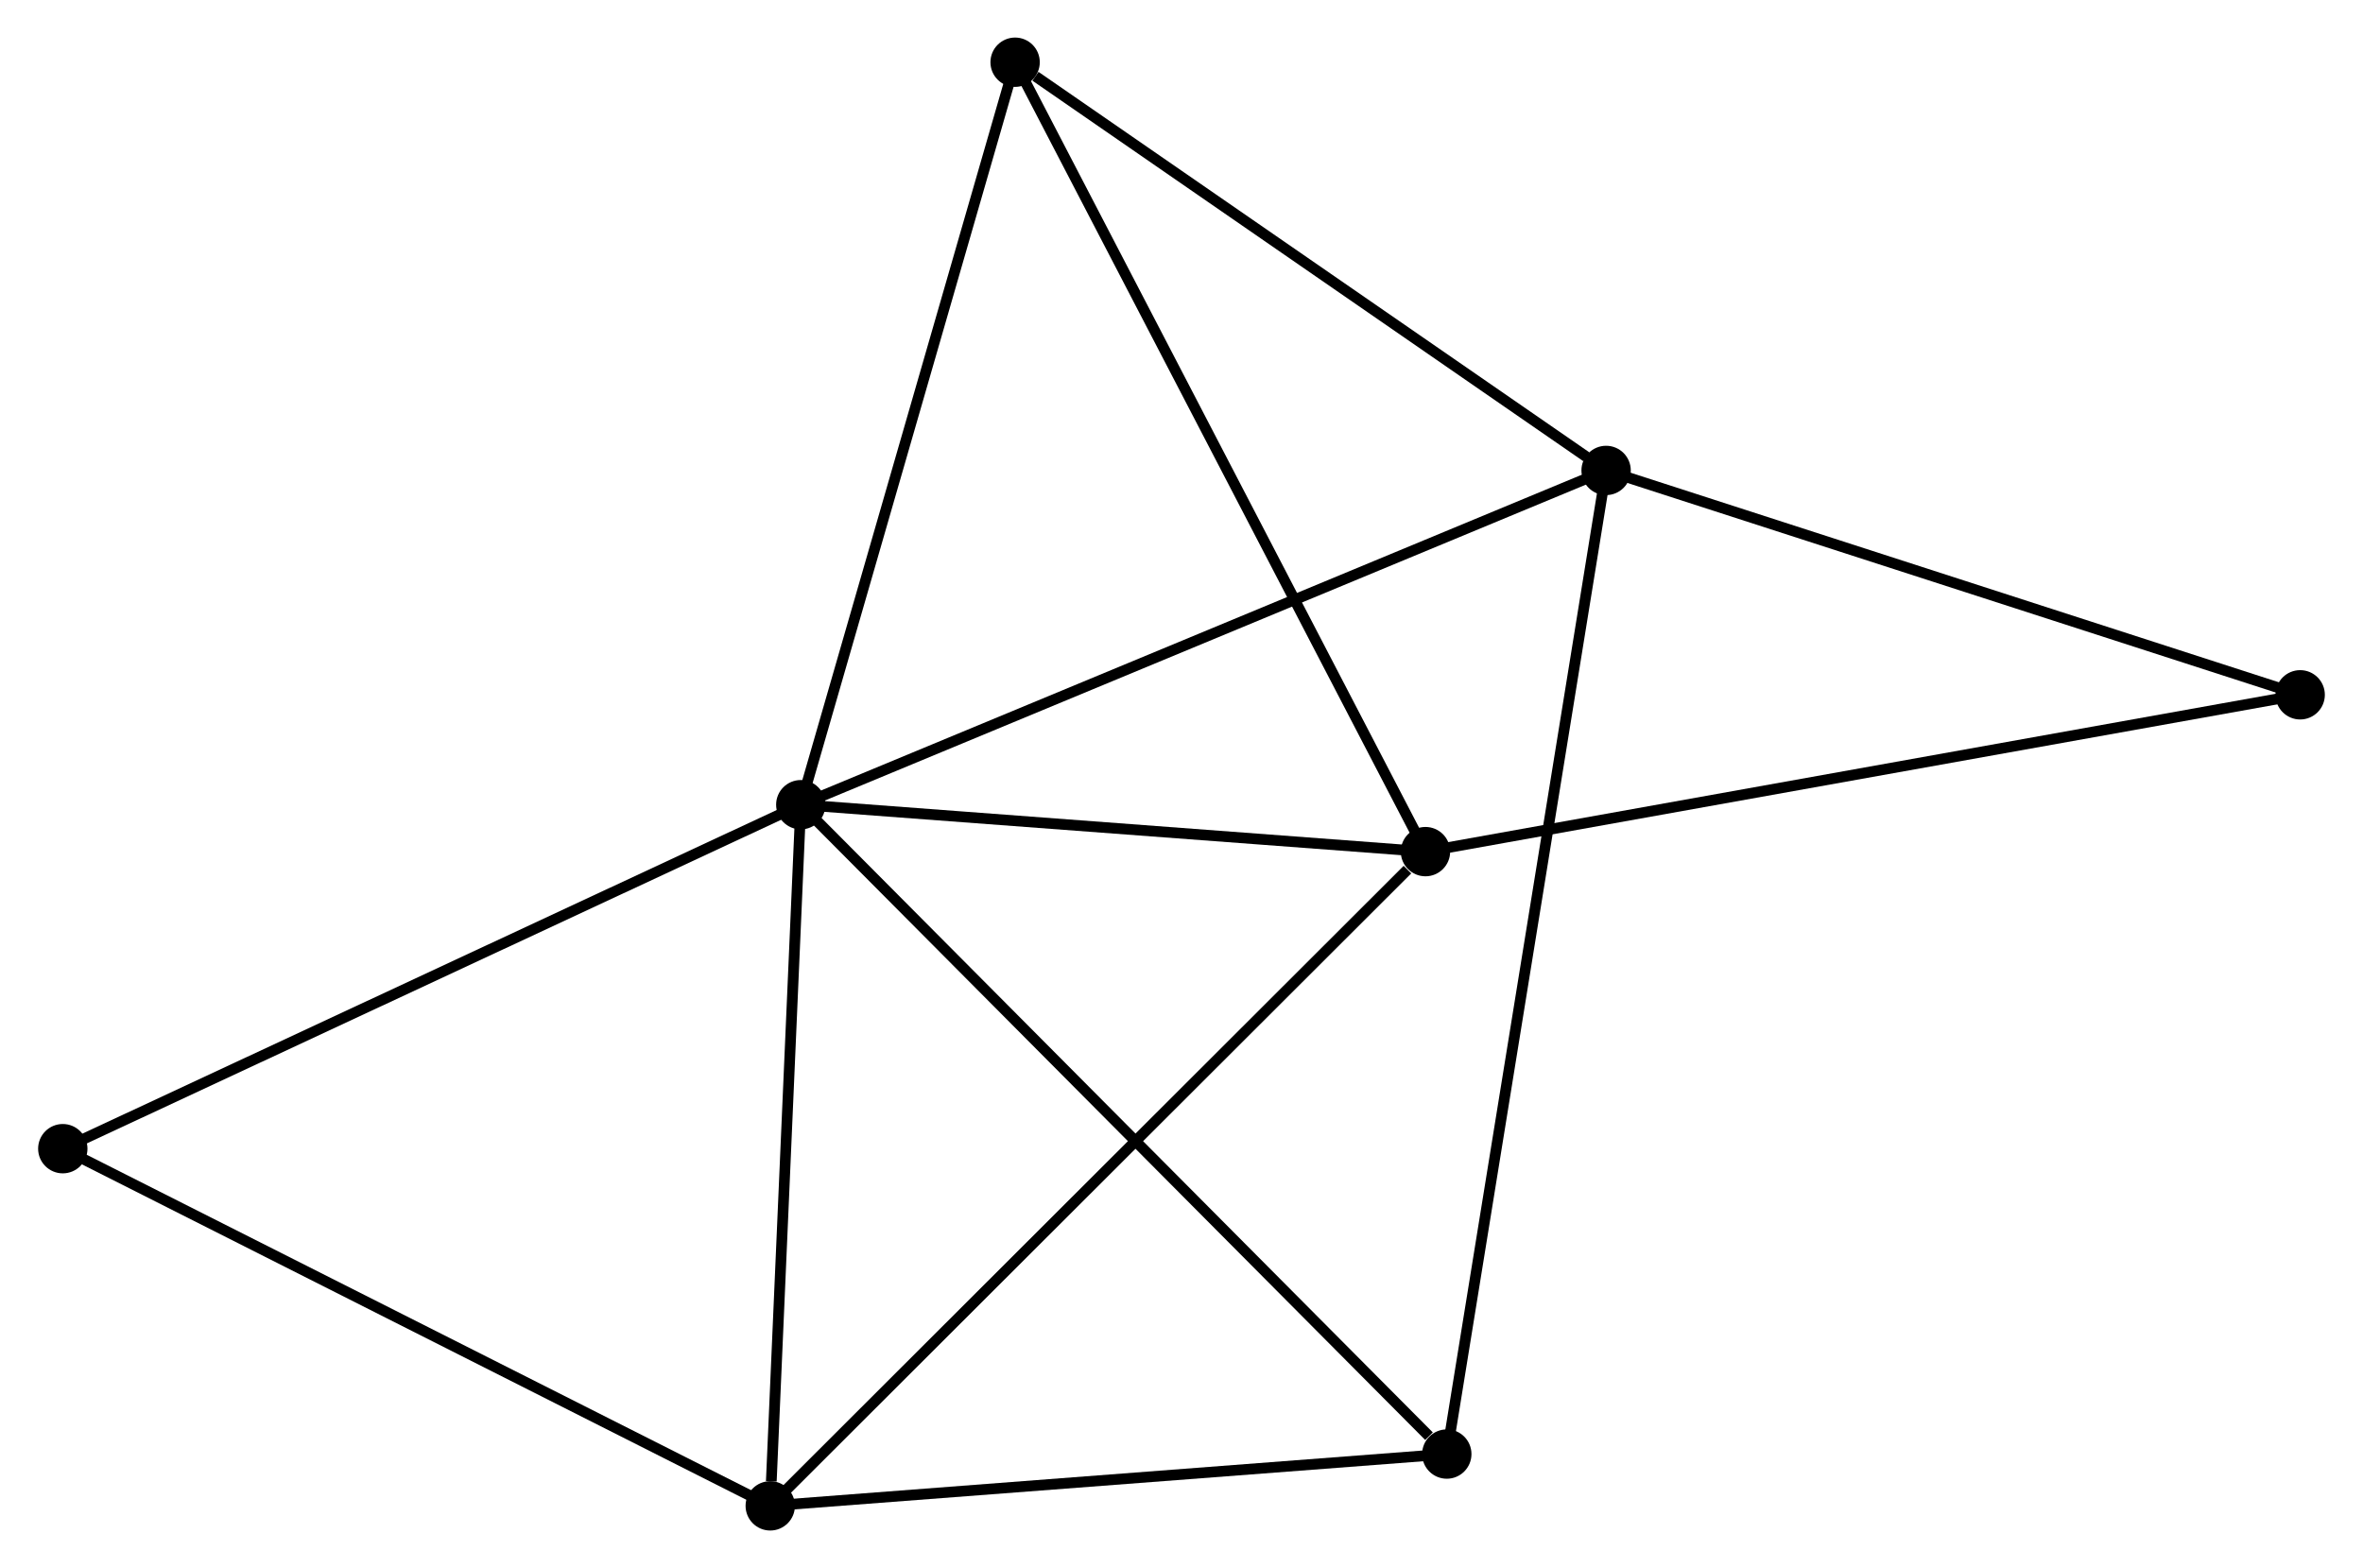 <?xml version="1.0" encoding="UTF-8" standalone="no"?>
<!DOCTYPE svg PUBLIC "-//W3C//DTD SVG 1.1//EN"
 "http://www.w3.org/Graphics/SVG/1.1/DTD/svg11.dtd">
<!-- Generated by graphviz version 2.36.0 (20140111.2315)
 -->
<!-- Title: %3 Pages: 1 -->
<svg width="220pt" height="146pt"
 viewBox="0.00 0.00 220.15 146.17" xmlns="http://www.w3.org/2000/svg" xmlns:xlink="http://www.w3.org/1999/xlink">
<g id="graph0" class="graph" transform="scale(1 1) rotate(0) translate(4 142.169)">
<title>%3</title>
<!-- 0 -->
<g id="node1" class="node"><title>0</title>
<ellipse fill="black" stroke="black" cx="70.589" cy="-67.158" rx="1.8" ry="1.8"/>
</g>
<!-- 1 -->
<g id="node2" class="node"><title>1</title>
<ellipse fill="black" stroke="black" cx="145.653" cy="-98.317" rx="1.8" ry="1.8"/>
</g>
<!-- 0&#45;&#45;1 -->
<g id="edge1" class="edge"><title>0&#45;&#45;1</title>
<path fill="none" stroke="black" d="M72.445,-67.928C82.83,-72.239 133.647,-93.334 143.862,-97.574"/>
</g>
<!-- 2 -->
<g id="node3" class="node"><title>2</title>
<ellipse fill="black" stroke="black" cx="67.742" cy="-1.8" rx="1.8" ry="1.8"/>
</g>
<!-- 0&#45;&#45;2 -->
<g id="edge2" class="edge"><title>0&#45;&#45;2</title>
<path fill="none" stroke="black" d="M70.507,-65.273C70.098,-55.896 68.287,-14.332 67.841,-4.088"/>
</g>
<!-- 3 -->
<g id="node4" class="node"><title>3</title>
<ellipse fill="black" stroke="black" cx="128.816" cy="-62.784" rx="1.8" ry="1.8"/>
</g>
<!-- 0&#45;&#45;3 -->
<g id="edge3" class="edge"><title>0&#45;&#45;3</title>
<path fill="none" stroke="black" d="M72.526,-67.013C81.367,-66.349 117.833,-63.609 126.812,-62.934"/>
</g>
<!-- 4 -->
<g id="node5" class="node"><title>4</title>
<ellipse fill="black" stroke="black" cx="130.803" cy="-6.628" rx="1.8" ry="1.8"/>
</g>
<!-- 0&#45;&#45;4 -->
<g id="edge4" class="edge"><title>0&#45;&#45;4</title>
<path fill="none" stroke="black" d="M72.078,-65.662C80.336,-57.36 120.466,-17.019 129.145,-8.294"/>
</g>
<!-- 5 -->
<g id="node6" class="node"><title>5</title>
<ellipse fill="black" stroke="black" cx="90.566" cy="-136.369" rx="1.8" ry="1.8"/>
</g>
<!-- 0&#45;&#45;5 -->
<g id="edge5" class="edge"><title>0&#45;&#45;5</title>
<path fill="none" stroke="black" d="M71.165,-69.155C74.083,-79.261 87.192,-124.681 90.025,-134.495"/>
</g>
<!-- 6 -->
<g id="node7" class="node"><title>6</title>
<ellipse fill="black" stroke="black" cx="1.8" cy="-35.094" rx="1.8" ry="1.8"/>
</g>
<!-- 0&#45;&#45;6 -->
<g id="edge6" class="edge"><title>0&#45;&#45;6</title>
<path fill="none" stroke="black" d="M68.889,-66.366C59.454,-61.968 13.609,-40.598 3.694,-35.976"/>
</g>
<!-- 1&#45;&#45;4 -->
<g id="edge7" class="edge"><title>1&#45;&#45;4</title>
<path fill="none" stroke="black" d="M145.342,-96.402C143.41,-84.47 133.039,-20.434 131.111,-8.532"/>
</g>
<!-- 1&#45;&#45;5 -->
<g id="edge8" class="edge"><title>1&#45;&#45;5</title>
<path fill="none" stroke="black" d="M143.82,-99.584C135.456,-105.361 100.957,-129.191 92.462,-135.059"/>
</g>
<!-- 7 -->
<g id="node8" class="node"><title>7</title>
<ellipse fill="black" stroke="black" cx="210.347" cy="-77.402" rx="1.8" ry="1.8"/>
</g>
<!-- 1&#45;&#45;7 -->
<g id="edge9" class="edge"><title>1&#45;&#45;7</title>
<path fill="none" stroke="black" d="M147.519,-97.714C156.966,-94.66 199.422,-80.934 208.596,-77.968"/>
</g>
<!-- 2&#45;&#45;3 -->
<g id="edge10" class="edge"><title>2&#45;&#45;3</title>
<path fill="none" stroke="black" d="M69.251,-3.307C77.627,-11.671 118.331,-52.315 127.135,-61.105"/>
</g>
<!-- 2&#45;&#45;4 -->
<g id="edge11" class="edge"><title>2&#45;&#45;4</title>
<path fill="none" stroke="black" d="M69.561,-1.939C78.608,-2.632 118.711,-5.702 128.595,-6.459"/>
</g>
<!-- 2&#45;&#45;6 -->
<g id="edge12" class="edge"><title>2&#45;&#45;6</title>
<path fill="none" stroke="black" d="M66.112,-2.623C57.068,-7.189 13.12,-29.378 3.615,-34.177"/>
</g>
<!-- 3&#45;&#45;5 -->
<g id="edge13" class="edge"><title>3&#45;&#45;5</title>
<path fill="none" stroke="black" d="M127.871,-64.603C122.579,-74.784 96.684,-124.599 91.479,-134.613"/>
</g>
<!-- 3&#45;&#45;7 -->
<g id="edge14" class="edge"><title>3&#45;&#45;7</title>
<path fill="none" stroke="black" d="M130.831,-63.145C142.111,-65.168 197.307,-75.064 208.403,-77.053"/>
</g>
</g>
</svg>
